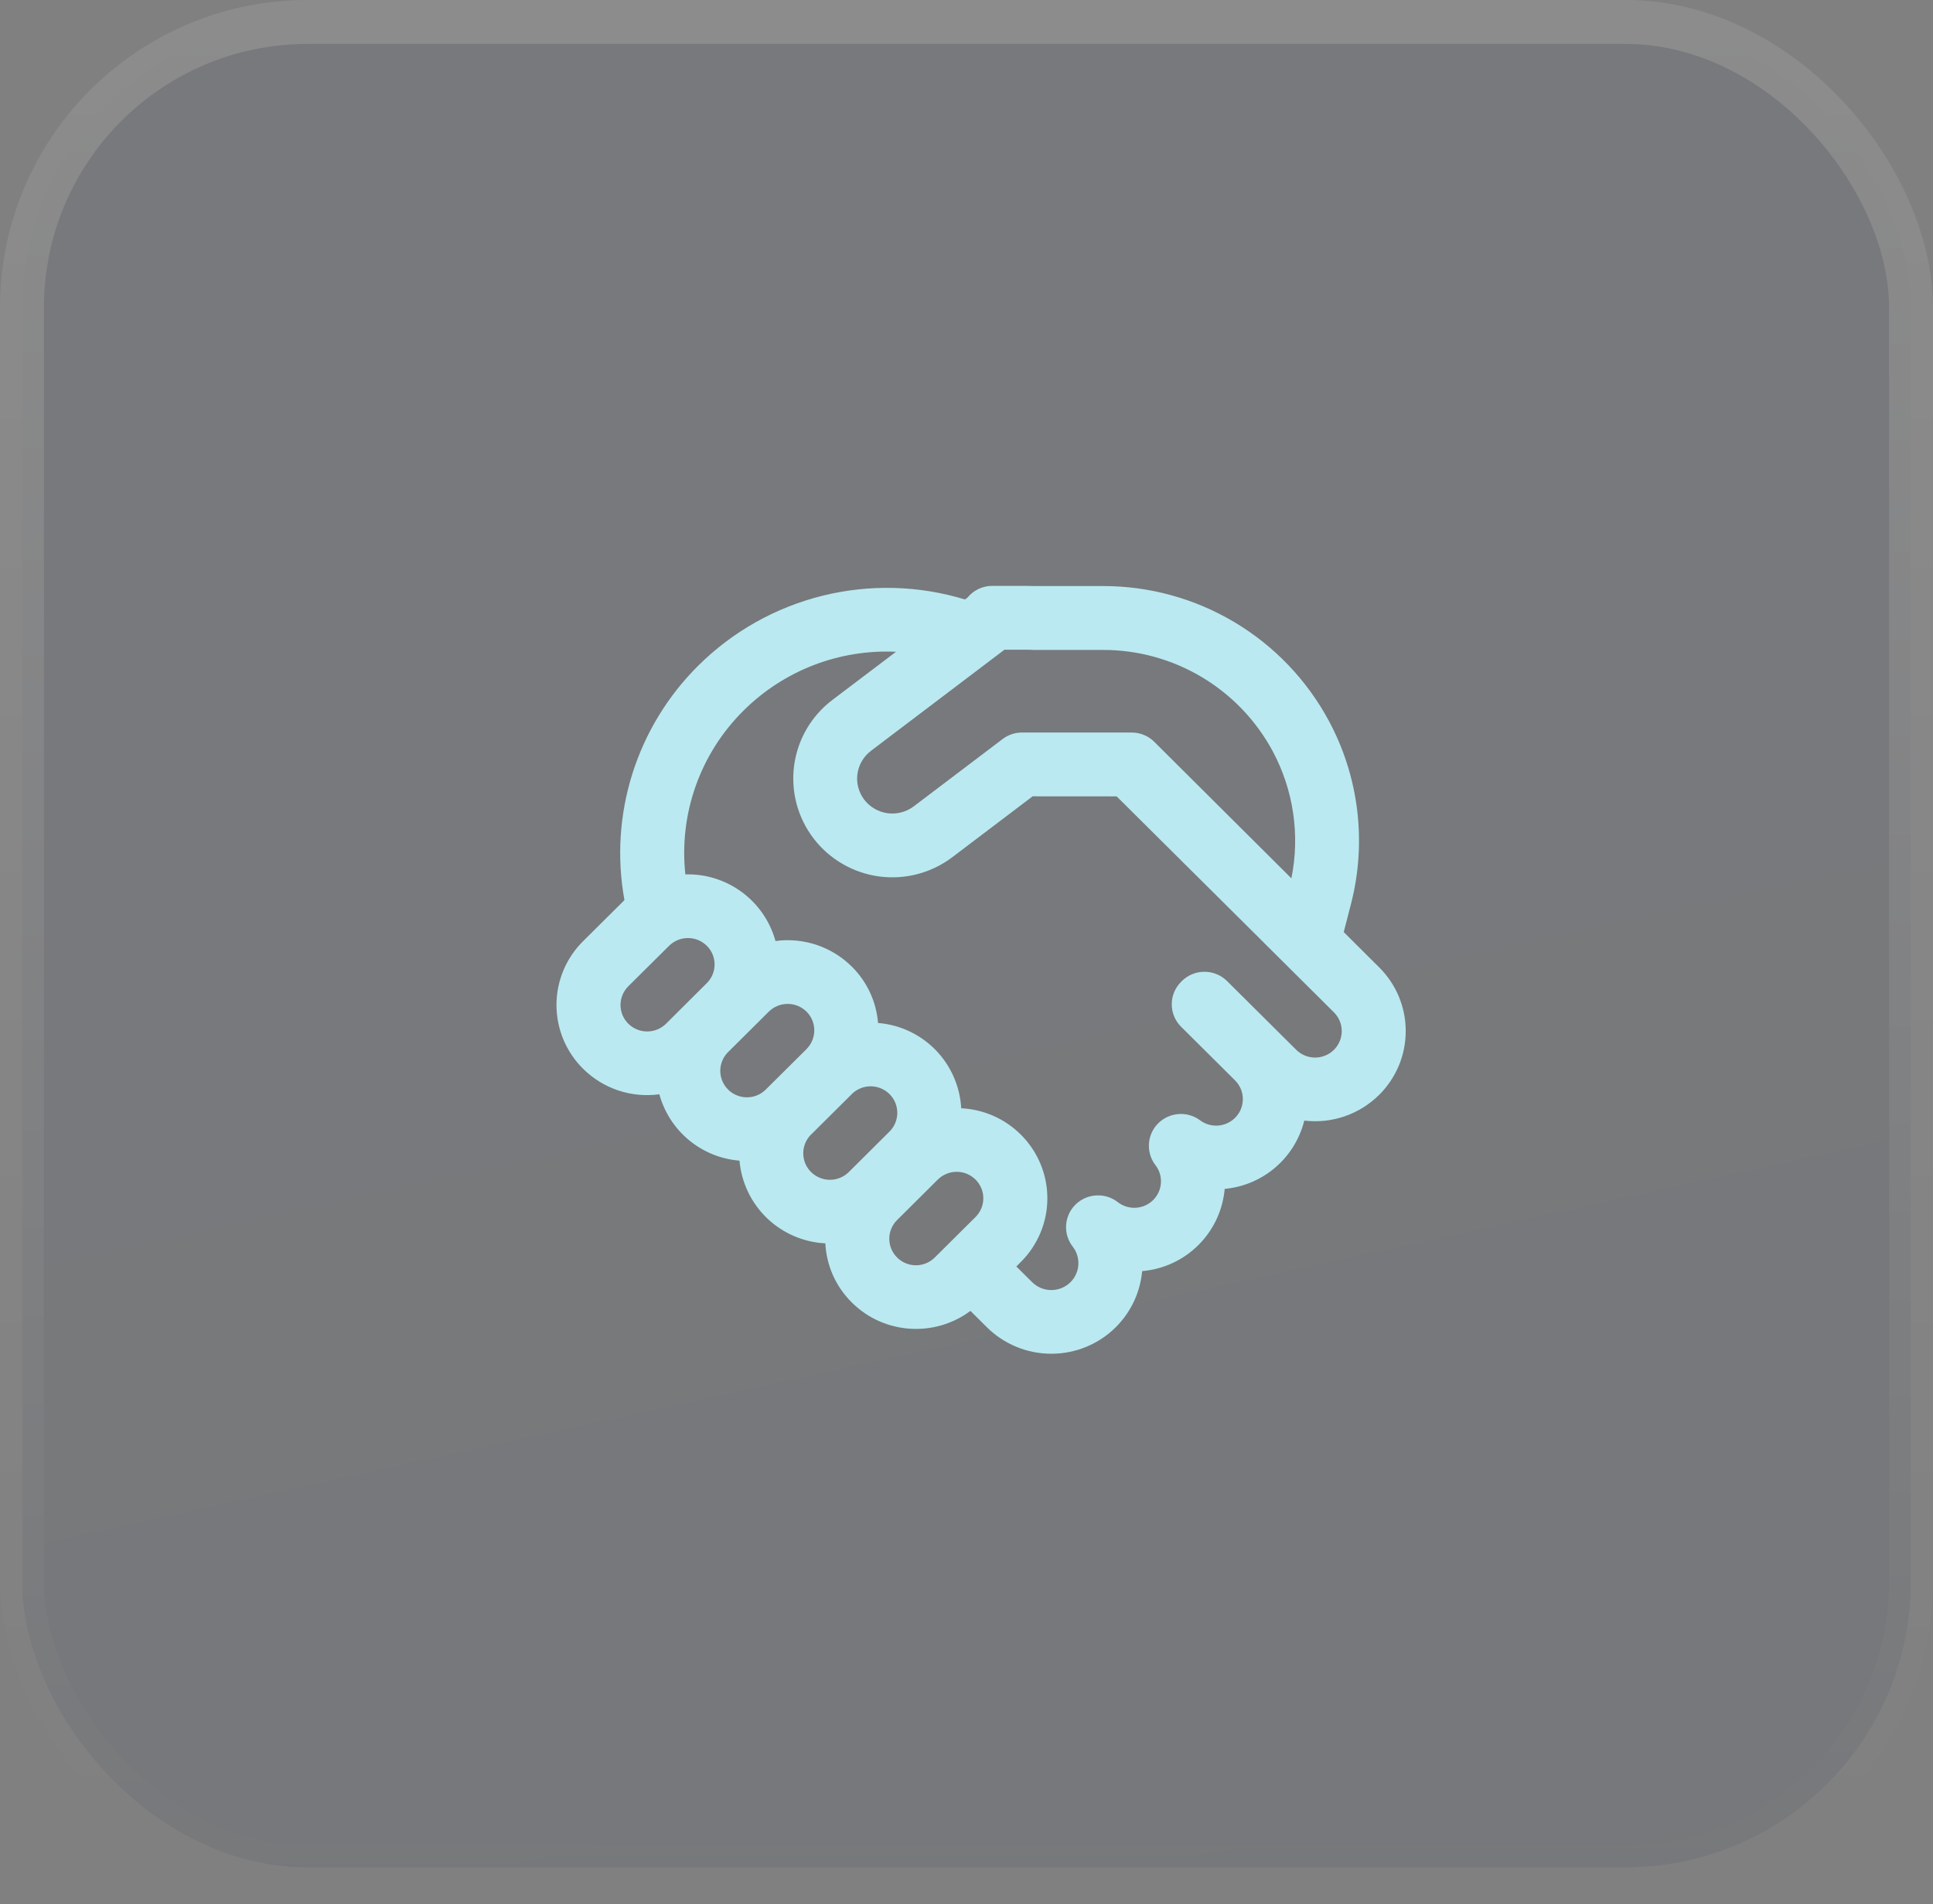 <svg width="66" height="65" viewBox="0 0 66 65" fill="none" xmlns="http://www.w3.org/2000/svg">
<rect x="0" y="0" width="66" height="65" fill="#808080" stroke="none"/>
<g opacity="0.1">
<rect x="0.75" y="0.75" width="64.5" height="63" rx="9.75" fill="#D9D9D9"/>
<rect x="0.75" y="0.75" width="64.5" height="63" rx="9.75" fill="url(#paint0_linear_508_186)"/>
<rect x="0.75" y="0.75" width="64.5" height="63" rx="9.75" stroke="url(#paint1_linear_508_186)" stroke-width="1.5"/>
</g>
<path d="M33.876 20C33.715 20 33.555 20.036 33.41 20.105C33.264 20.175 33.135 20.276 33.033 20.401L32.949 20.464C31.369 19.983 29.688 19.939 28.085 20.336C26.482 20.733 25.016 21.557 23.844 22.72C22.805 23.75 22.032 25.017 21.592 26.412C21.152 27.807 21.059 29.288 21.321 30.727L21.299 30.749L19.907 32.131C19.62 32.416 19.392 32.754 19.236 33.128C19.08 33.501 19 33.902 19 34.307C19 34.711 19.08 35.112 19.236 35.486C19.392 35.859 19.62 36.198 19.907 36.483C20.245 36.819 20.656 37.072 21.108 37.224C21.56 37.375 22.041 37.42 22.513 37.356C22.681 37.969 23.034 38.515 23.523 38.92C24.013 39.326 24.616 39.571 25.249 39.621C25.314 40.367 25.647 41.063 26.186 41.582C26.724 42.1 27.433 42.407 28.18 42.444C28.218 43.179 28.518 43.902 29.084 44.463C30.188 45.562 31.92 45.656 33.134 44.75L33.696 45.308C34.281 45.888 35.072 46.213 35.896 46.213C36.72 46.213 37.511 45.888 38.096 45.308C38.634 44.771 38.934 44.09 38.997 43.392C39.722 43.331 40.402 43.016 40.918 42.502C41.434 41.989 41.752 41.31 41.816 40.585C42.455 40.526 43.059 40.271 43.546 39.853C44.033 39.435 44.378 38.877 44.533 38.254C44.998 38.31 45.47 38.26 45.913 38.107C46.356 37.955 46.759 37.704 47.091 37.374C47.378 37.089 47.606 36.75 47.762 36.377C47.917 36.003 47.997 35.603 47.997 35.198C47.997 34.794 47.917 34.393 47.762 34.02C47.606 33.647 47.378 33.308 47.091 33.023L45.88 31.818L46.13 30.851C46.671 28.744 46.399 26.512 45.367 24.598C44.617 23.208 43.505 22.047 42.148 21.239C40.791 20.43 39.241 20.004 37.661 20.006H35.326C35.227 20.002 35.127 20 35.027 20H33.876ZM38.127 27.186L43.16 32.186L43.164 32.193L43.185 32.212L45.546 34.559C45.63 34.643 45.697 34.742 45.743 34.852C45.789 34.962 45.812 35.079 45.812 35.198C45.812 35.317 45.789 35.435 45.743 35.544C45.697 35.654 45.63 35.754 45.546 35.838C45.375 36.007 45.143 36.102 44.902 36.102C44.661 36.102 44.43 36.007 44.259 35.838L41.897 33.491C41.692 33.287 41.414 33.173 41.124 33.173C40.835 33.173 40.557 33.287 40.351 33.491L40.328 33.516C40.227 33.616 40.146 33.736 40.091 33.867C40.036 33.999 40.008 34.141 40.008 34.283C40.008 34.426 40.036 34.568 40.091 34.7C40.146 34.831 40.227 34.951 40.328 35.051L42.168 36.88C42.252 36.963 42.32 37.063 42.366 37.173C42.412 37.283 42.435 37.401 42.435 37.52C42.435 37.639 42.412 37.758 42.366 37.868C42.32 37.978 42.252 38.077 42.168 38.161C42.012 38.315 41.806 38.408 41.588 38.424C41.37 38.439 41.153 38.376 40.977 38.245C40.766 38.087 40.505 38.011 40.241 38.03C39.978 38.049 39.73 38.162 39.543 38.349C39.357 38.535 39.245 38.782 39.229 39.045C39.212 39.308 39.292 39.568 39.453 39.776C39.587 39.95 39.653 40.167 39.638 40.386C39.624 40.605 39.529 40.811 39.373 40.966C39.215 41.122 39.006 41.216 38.784 41.229C38.562 41.243 38.343 41.175 38.167 41.038C37.957 40.874 37.695 40.792 37.429 40.808C37.163 40.823 36.911 40.934 36.721 41.121C36.532 41.307 36.418 41.557 36.401 41.822C36.383 42.087 36.465 42.349 36.628 42.558C36.766 42.735 36.833 42.956 36.819 43.179C36.804 43.402 36.709 43.613 36.55 43.77C36.376 43.942 36.141 44.039 35.896 44.039C35.651 44.039 35.416 43.942 35.242 43.77L34.702 43.234L34.854 43.081C35.141 42.797 35.369 42.458 35.525 42.084C35.681 41.711 35.761 41.311 35.761 40.906C35.761 40.502 35.681 40.101 35.525 39.728C35.369 39.354 35.141 39.016 34.854 38.731C34.311 38.19 33.586 37.87 32.82 37.833C32.778 37.086 32.468 36.38 31.946 35.844C31.424 35.309 30.726 34.981 29.98 34.921C29.921 34.193 29.603 33.51 29.084 32.997C28.746 32.661 28.335 32.407 27.883 32.256C27.431 32.105 26.951 32.059 26.478 32.123C26.294 31.455 25.89 30.867 25.332 30.455C24.774 30.042 24.094 29.829 23.401 29.849C23.29 28.827 23.412 27.793 23.756 26.825C24.101 25.856 24.659 24.978 25.39 24.255C26.071 23.578 26.885 23.051 27.781 22.705C28.677 22.36 29.634 22.205 30.593 22.25L28.418 23.896C28.065 24.163 27.768 24.498 27.544 24.881C27.32 25.264 27.175 25.687 27.115 26.126C27.056 26.566 27.084 27.012 27.198 27.441C27.312 27.869 27.509 28.271 27.779 28.623C28.324 29.333 29.127 29.799 30.014 29.919C30.901 30.039 31.799 29.803 32.513 29.264L35.258 27.184L38.127 27.186ZM29.733 25.635L34.295 22.18H35.027C35.118 22.179 35.208 22.181 35.299 22.187H37.661C38.847 22.185 40.011 22.505 41.029 23.111C42.048 23.717 42.884 24.588 43.448 25.631C44.167 26.968 44.392 28.505 44.093 29.983L39.427 25.339C39.325 25.234 39.204 25.15 39.069 25.093C38.935 25.036 38.79 25.006 38.644 25.006H34.893C34.656 25.006 34.425 25.084 34.235 25.227L31.198 27.527C30.943 27.719 30.623 27.803 30.307 27.761C29.991 27.718 29.704 27.552 29.509 27.299C29.415 27.175 29.345 27.034 29.305 26.883C29.265 26.732 29.255 26.575 29.276 26.42C29.297 26.266 29.348 26.117 29.427 25.982C29.506 25.847 29.61 25.729 29.735 25.635H29.733ZM24.86 37.193C24.775 37.11 24.708 37.01 24.663 36.9C24.617 36.791 24.593 36.673 24.593 36.554C24.593 36.435 24.617 36.317 24.663 36.208C24.708 36.098 24.775 35.998 24.86 35.915L26.25 34.534C26.422 34.365 26.653 34.27 26.894 34.27C27.135 34.27 27.366 34.365 27.538 34.534C27.706 34.701 27.801 34.928 27.803 35.165C27.805 35.401 27.714 35.63 27.549 35.8L27.538 35.813L26.147 37.193L26.134 37.206C25.962 37.371 25.732 37.462 25.494 37.459C25.256 37.457 25.029 37.362 24.86 37.195V37.193ZM24.146 32.299C24.311 32.469 24.402 32.698 24.399 32.934C24.396 33.171 24.3 33.397 24.131 33.563L22.741 34.947C22.57 35.116 22.338 35.211 22.097 35.211C21.856 35.211 21.625 35.116 21.453 34.947C21.369 34.863 21.302 34.764 21.256 34.654C21.211 34.544 21.187 34.426 21.187 34.307C21.187 34.189 21.211 34.071 21.256 33.961C21.302 33.852 21.369 33.752 21.453 33.668L22.846 32.286C23.017 32.117 23.248 32.022 23.489 32.022C23.73 32.022 23.962 32.117 24.133 32.286L24.146 32.299ZM31.917 42.927C31.746 43.097 31.515 43.193 31.274 43.193C31.032 43.193 30.801 43.097 30.63 42.927C30.546 42.844 30.479 42.744 30.433 42.634C30.387 42.525 30.364 42.407 30.364 42.288C30.364 42.169 30.387 42.051 30.433 41.942C30.479 41.832 30.546 41.732 30.63 41.649L32.02 40.267C32.192 40.097 32.423 40.002 32.664 40.002C32.905 40.002 33.137 40.097 33.308 40.267C33.392 40.35 33.459 40.45 33.505 40.56C33.551 40.669 33.574 40.787 33.574 40.906C33.574 41.025 33.551 41.143 33.505 41.252C33.459 41.362 33.392 41.462 33.308 41.545L31.917 42.927ZM28.981 40.01C28.809 40.179 28.578 40.275 28.337 40.275C28.096 40.275 27.864 40.179 27.693 40.01C27.524 39.843 27.429 39.616 27.426 39.379C27.424 39.141 27.515 38.913 27.68 38.742L27.693 38.731L29.084 37.349L29.095 37.336C29.268 37.172 29.498 37.081 29.736 37.083C29.974 37.086 30.202 37.181 30.371 37.349C30.456 37.433 30.523 37.532 30.568 37.642C30.614 37.752 30.637 37.869 30.637 37.988C30.637 38.107 30.614 38.225 30.568 38.334C30.523 38.444 30.456 38.544 30.371 38.628L28.981 40.01Z" fill="#BAE9F1"/>
<defs>
<linearGradient id="paint0_linear_508_186" x1="33" y1="0" x2="52.104" y2="87.414" gradientUnits="userSpaceOnUse">
<stop stop-color="#2C4262"/>
<stop offset="1" stop-color="#202F45"/>
</linearGradient>
<linearGradient id="paint1_linear_508_186" x1="33" y1="0" x2="33" y2="64.5" gradientUnits="userSpaceOnUse">
<stop stop-color="white"/>
<stop offset="1" stop-color="white" stop-opacity="0"/>
</linearGradient>
</defs>
</svg>
